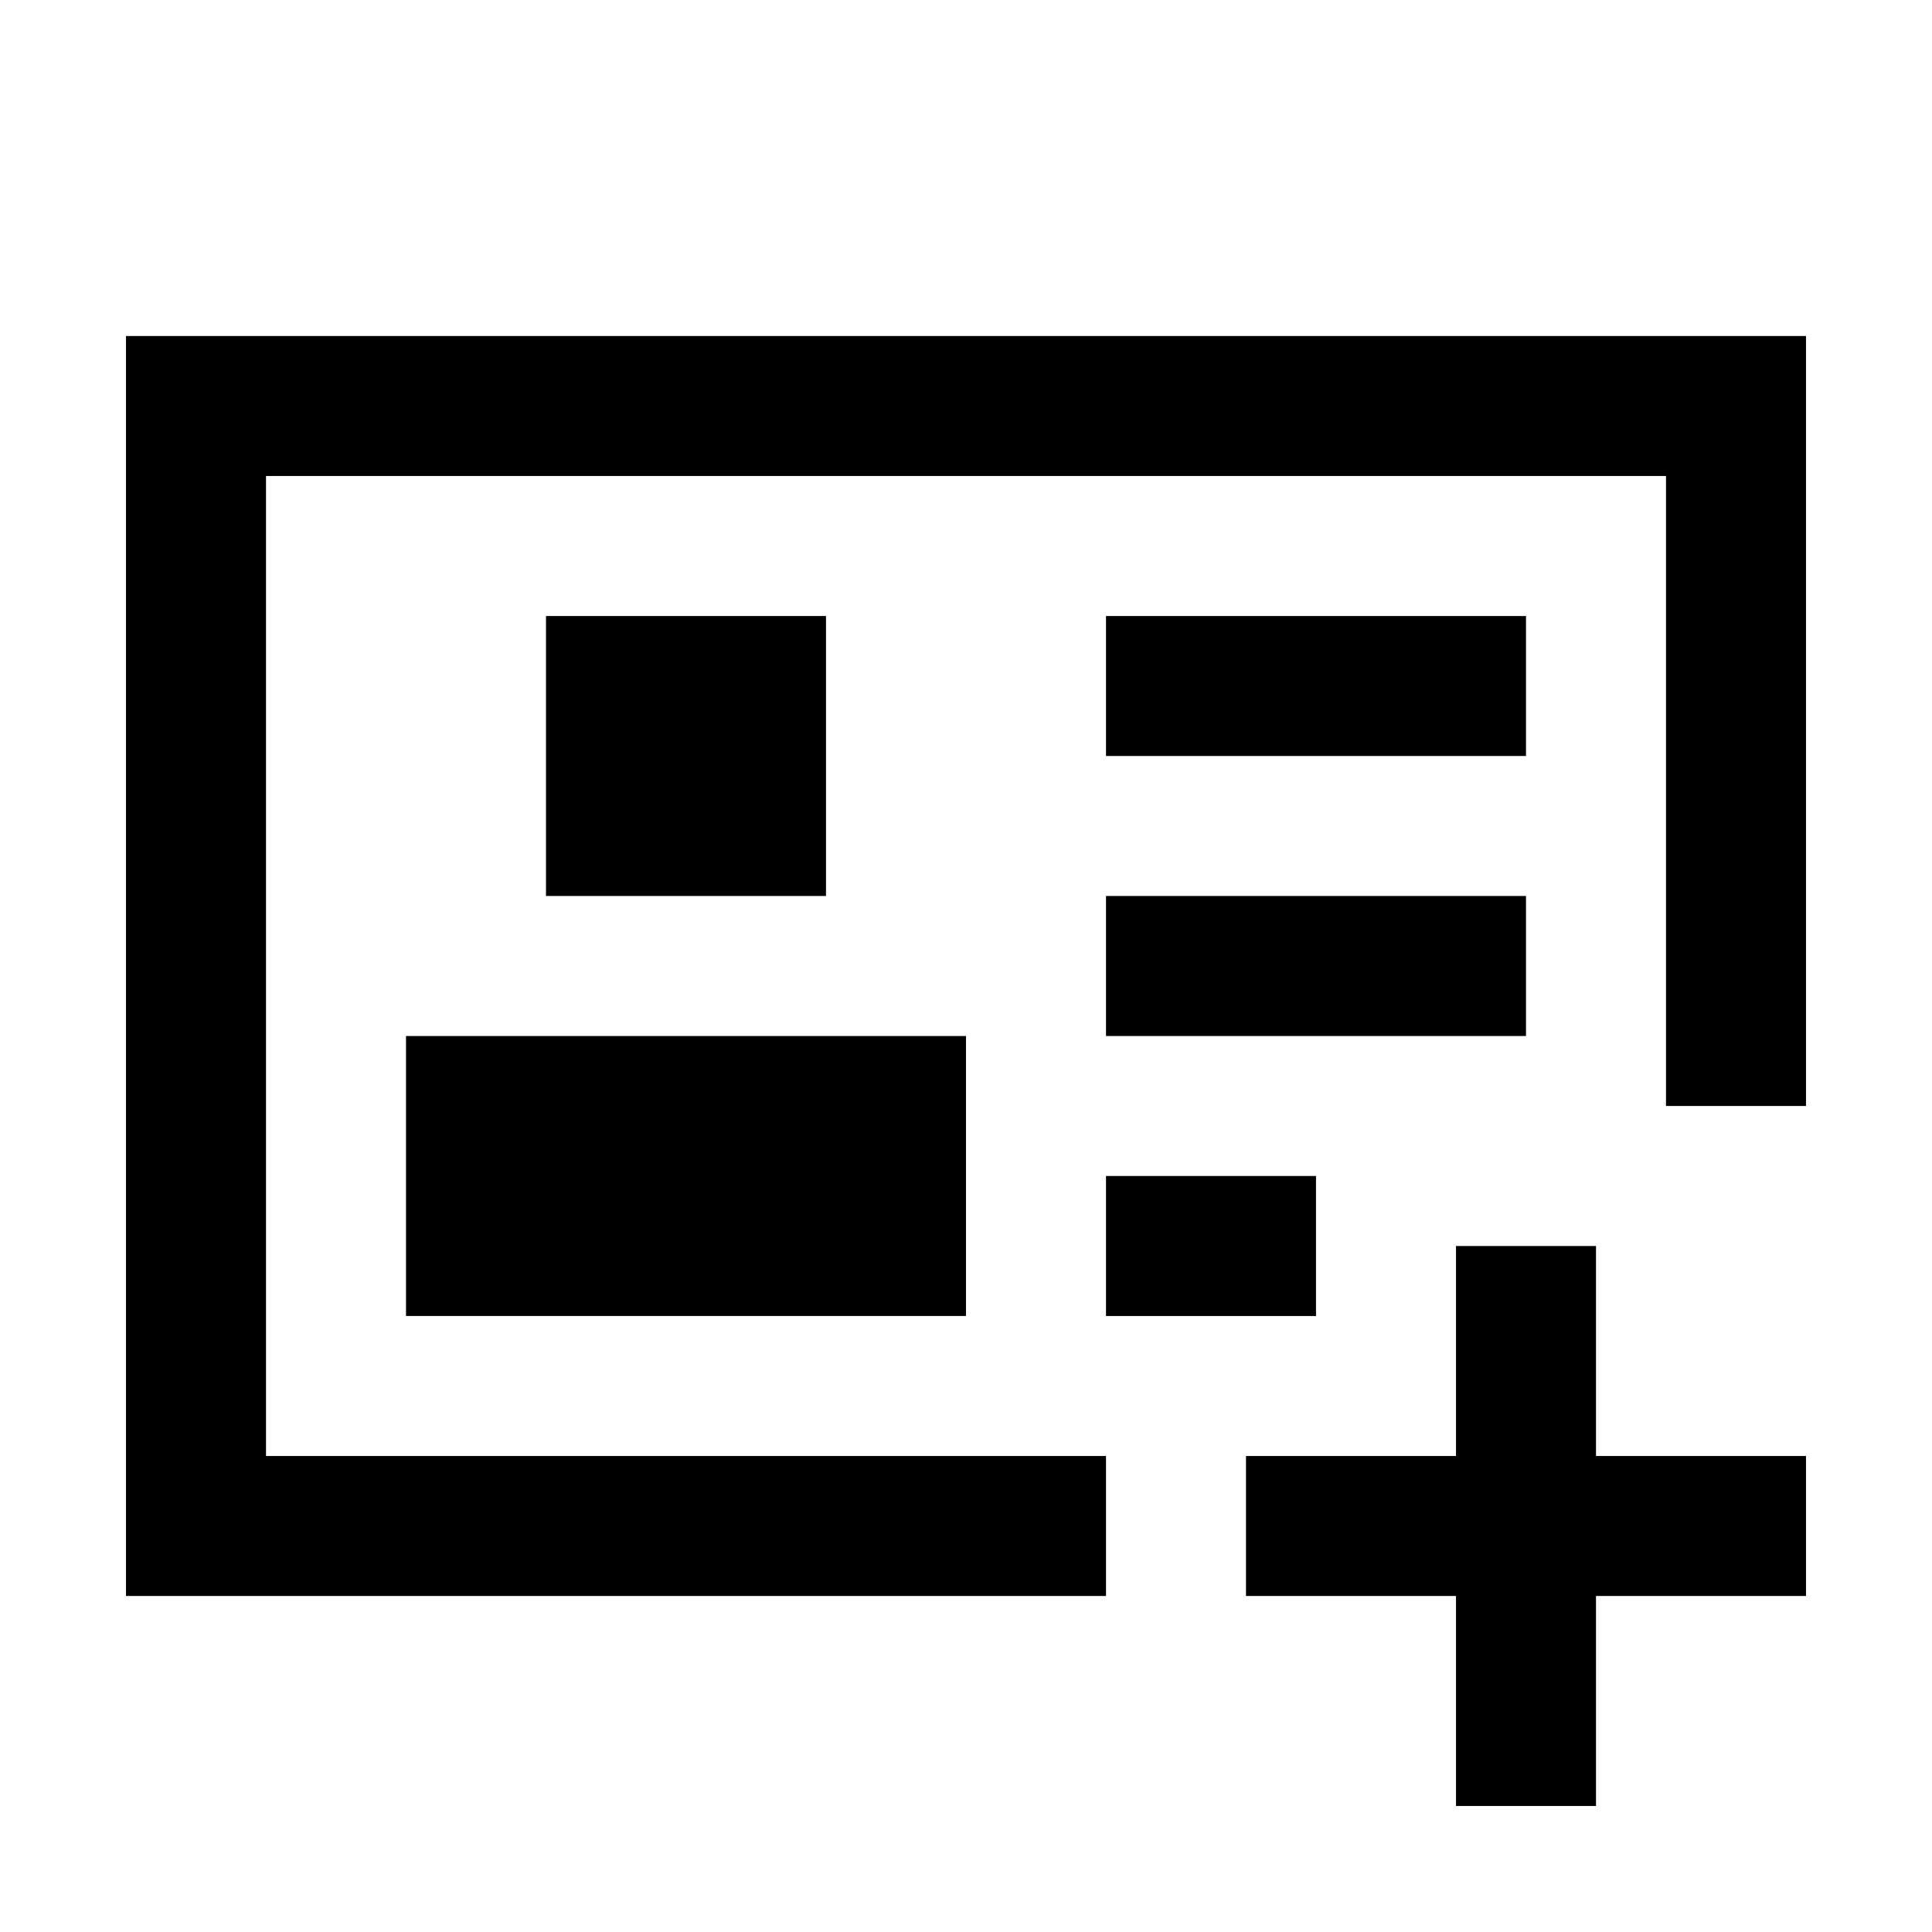 <svg xmlns="http://www.w3.org/2000/svg" width="100%" height="100%" viewBox="-1.8 -1.8 27.6 27.6"><path fill="currentColor" d="M2 3h22v11h-2V5H2v14h12v2H0V3h2zm8 4H6v4h4V7zm-6 6h8v4H4v-4zm16-6h-6v2h6V7zm-6 4h6v2h-6v-2zm3 4h-3v2h3v-2zm4 6v3h-2v-3h-3v-2h3v-3h2v3h3v2h-3z"/></svg>